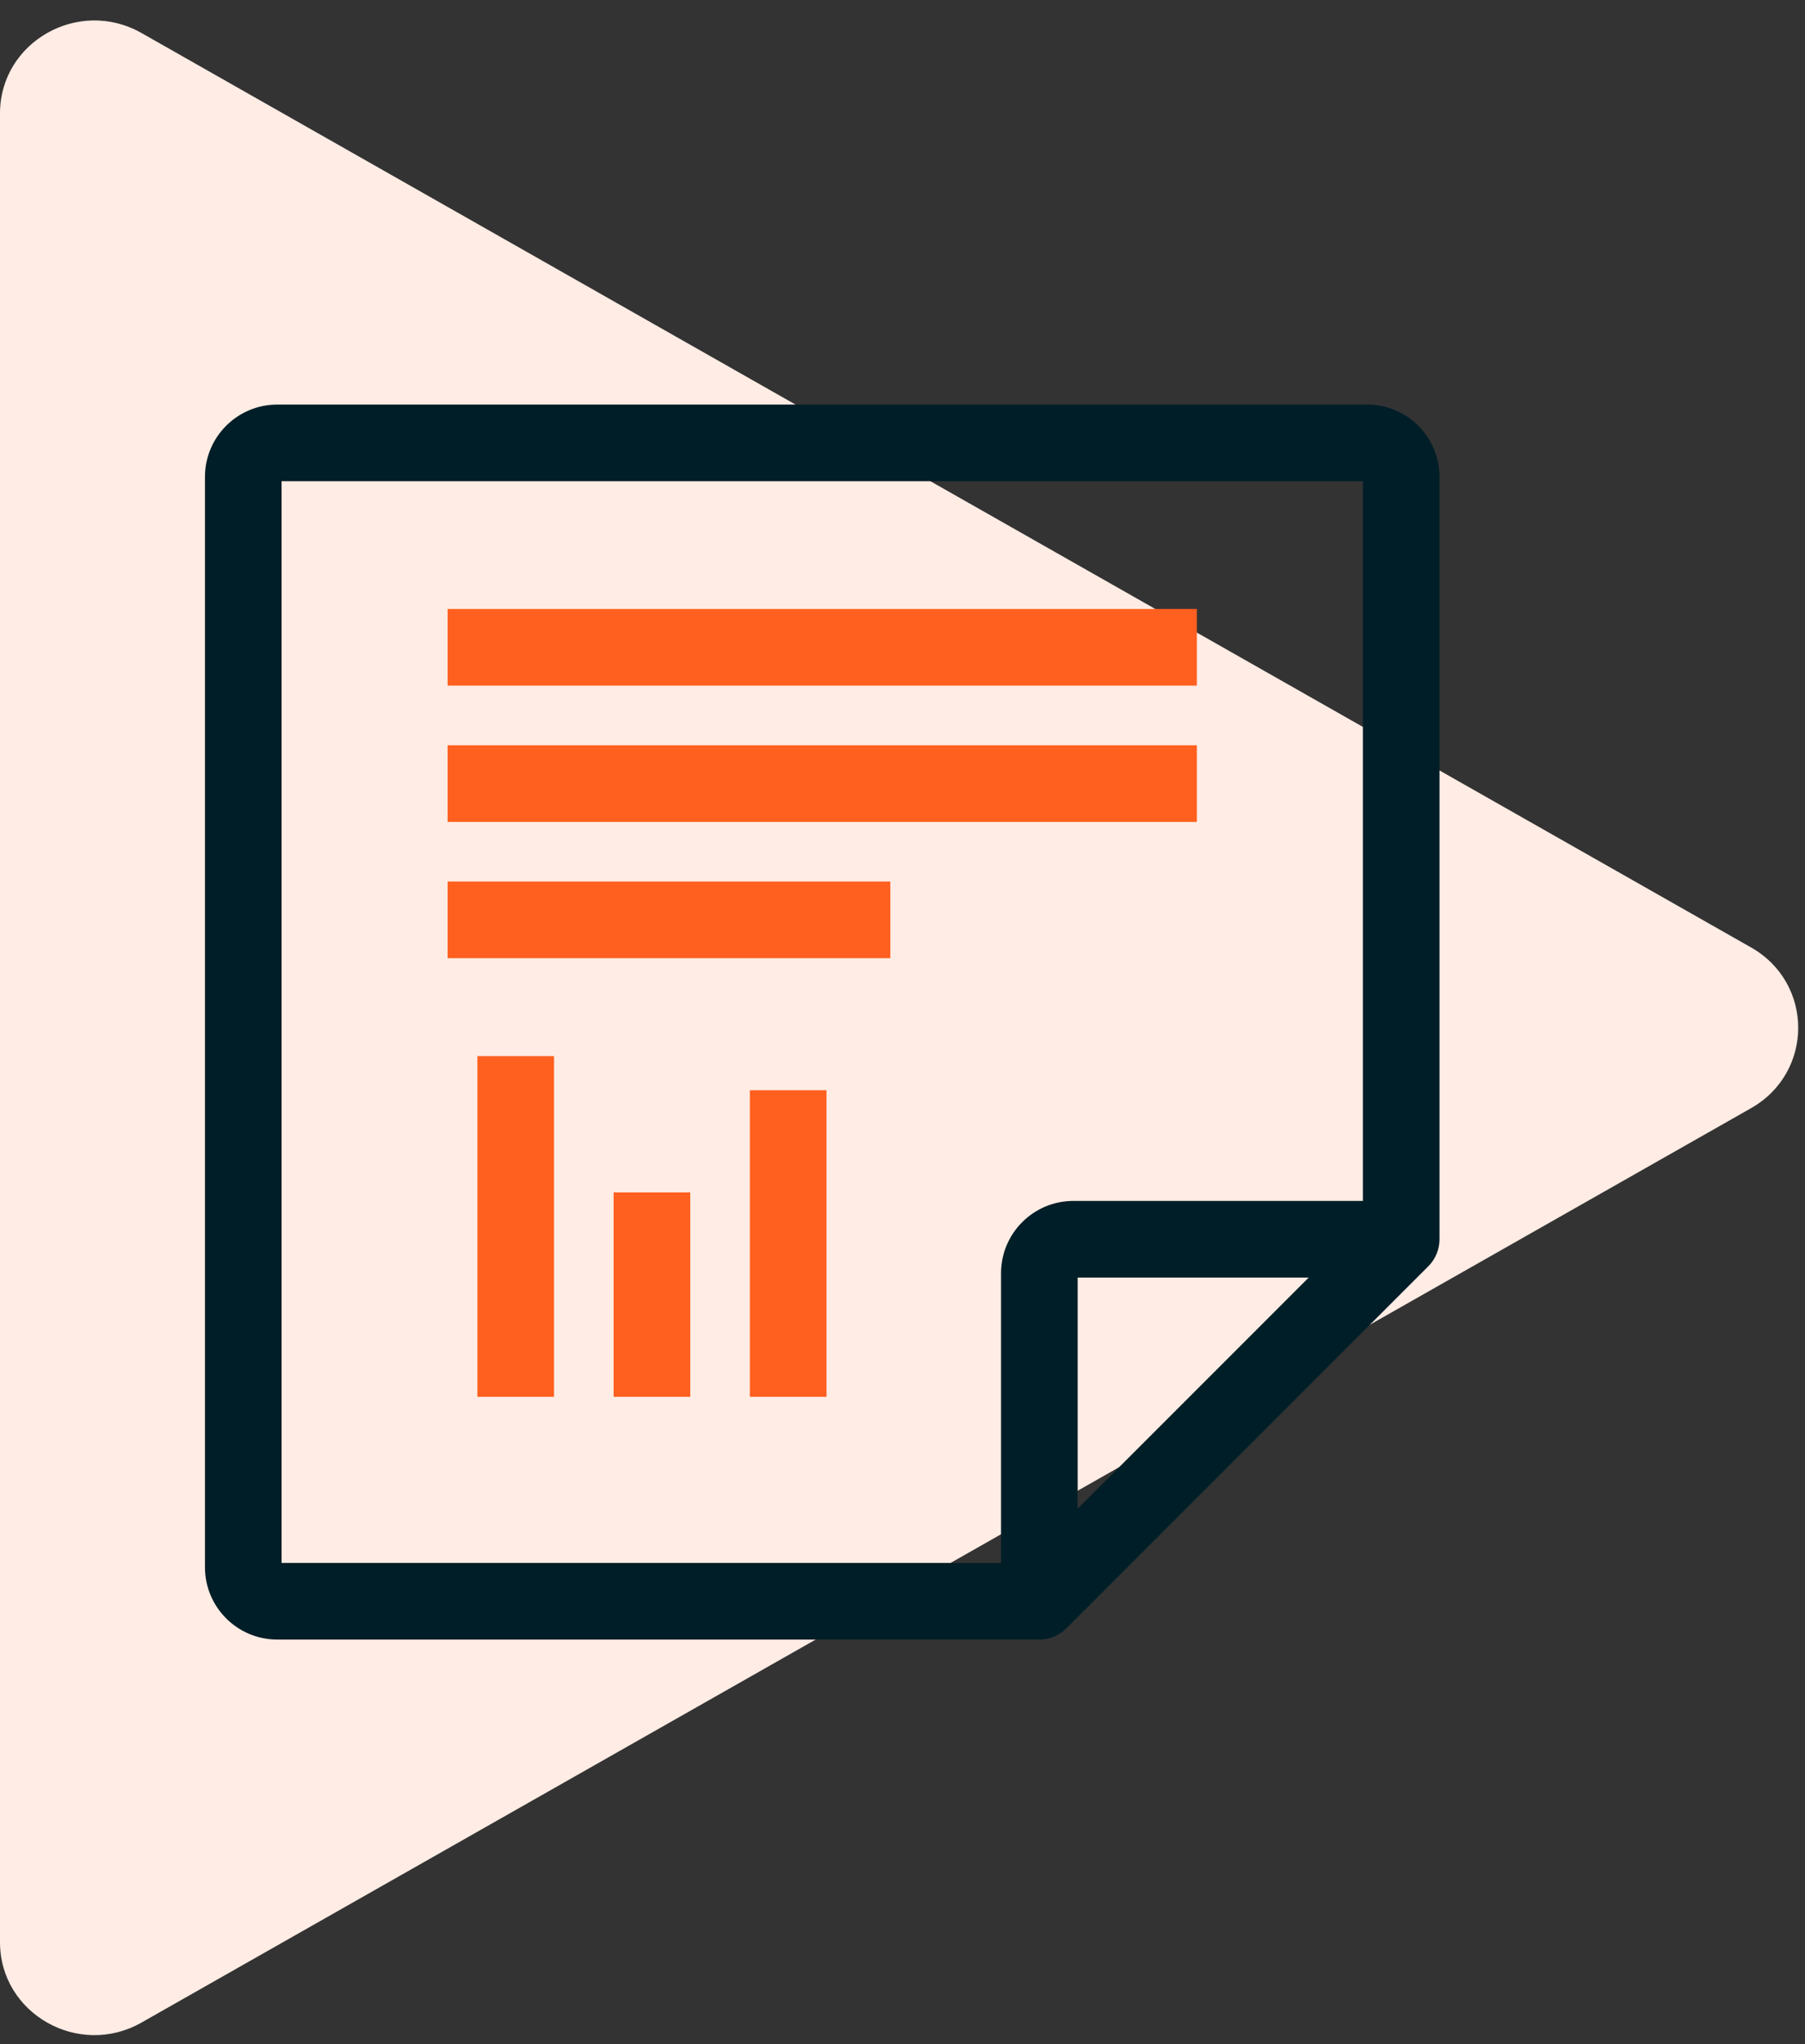 <svg width="53" height="60" viewBox="0 0 53 60" fill="none" xmlns="http://www.w3.org/2000/svg">
<rect x="0" y="0" width="53" height="60" fill="#333333" stroke="none"/>
<path d="M51.415 27.809C53.262 28.857 53.262 31.479 51.415 32.528L4.155 59.367C2.308 60.416 -9.17602e-08 59.105 0 57.008L2.34849e-06 3.329C2.44025e-06 1.231 2.308 -0.079 4.155 0.969L51.415 27.809Z" fill="#FFECE4"/>
<path fill-rule="evenodd" clip-rule="evenodd" d="M6.018 14C6.018 12.826 6.969 11.875 8.143 11.875H40.143C41.316 11.875 42.268 12.826 42.268 14V36.375C42.268 36.673 42.149 36.959 41.938 37.17L31.313 47.795C31.102 48.007 30.816 48.125 30.518 48.125H8.143C6.969 48.125 6.018 47.174 6.018 46V14ZM8.268 14.125V45.875H29.393V37.375C29.393 36.201 30.344 35.25 31.518 35.25H40.018V14.125H8.268ZM38.427 37.5H31.643V44.284L38.427 37.5Z" fill="#001E27"/>
<path fill-rule="evenodd" clip-rule="evenodd" d="M13.143 20.125H35.143V17.875H13.143V20.125ZM13.143 24.125H35.143V21.875H13.143V24.125ZM26.143 28.125H13.143V25.875H26.143V28.125ZM14.018 31L14.018 41H16.268L16.268 31H14.018ZM22.018 41L22.018 32H24.268L24.268 41H22.018ZM18.018 35L18.018 41H20.268L20.268 35H18.018Z" fill="#FF601F"/>
</svg>
